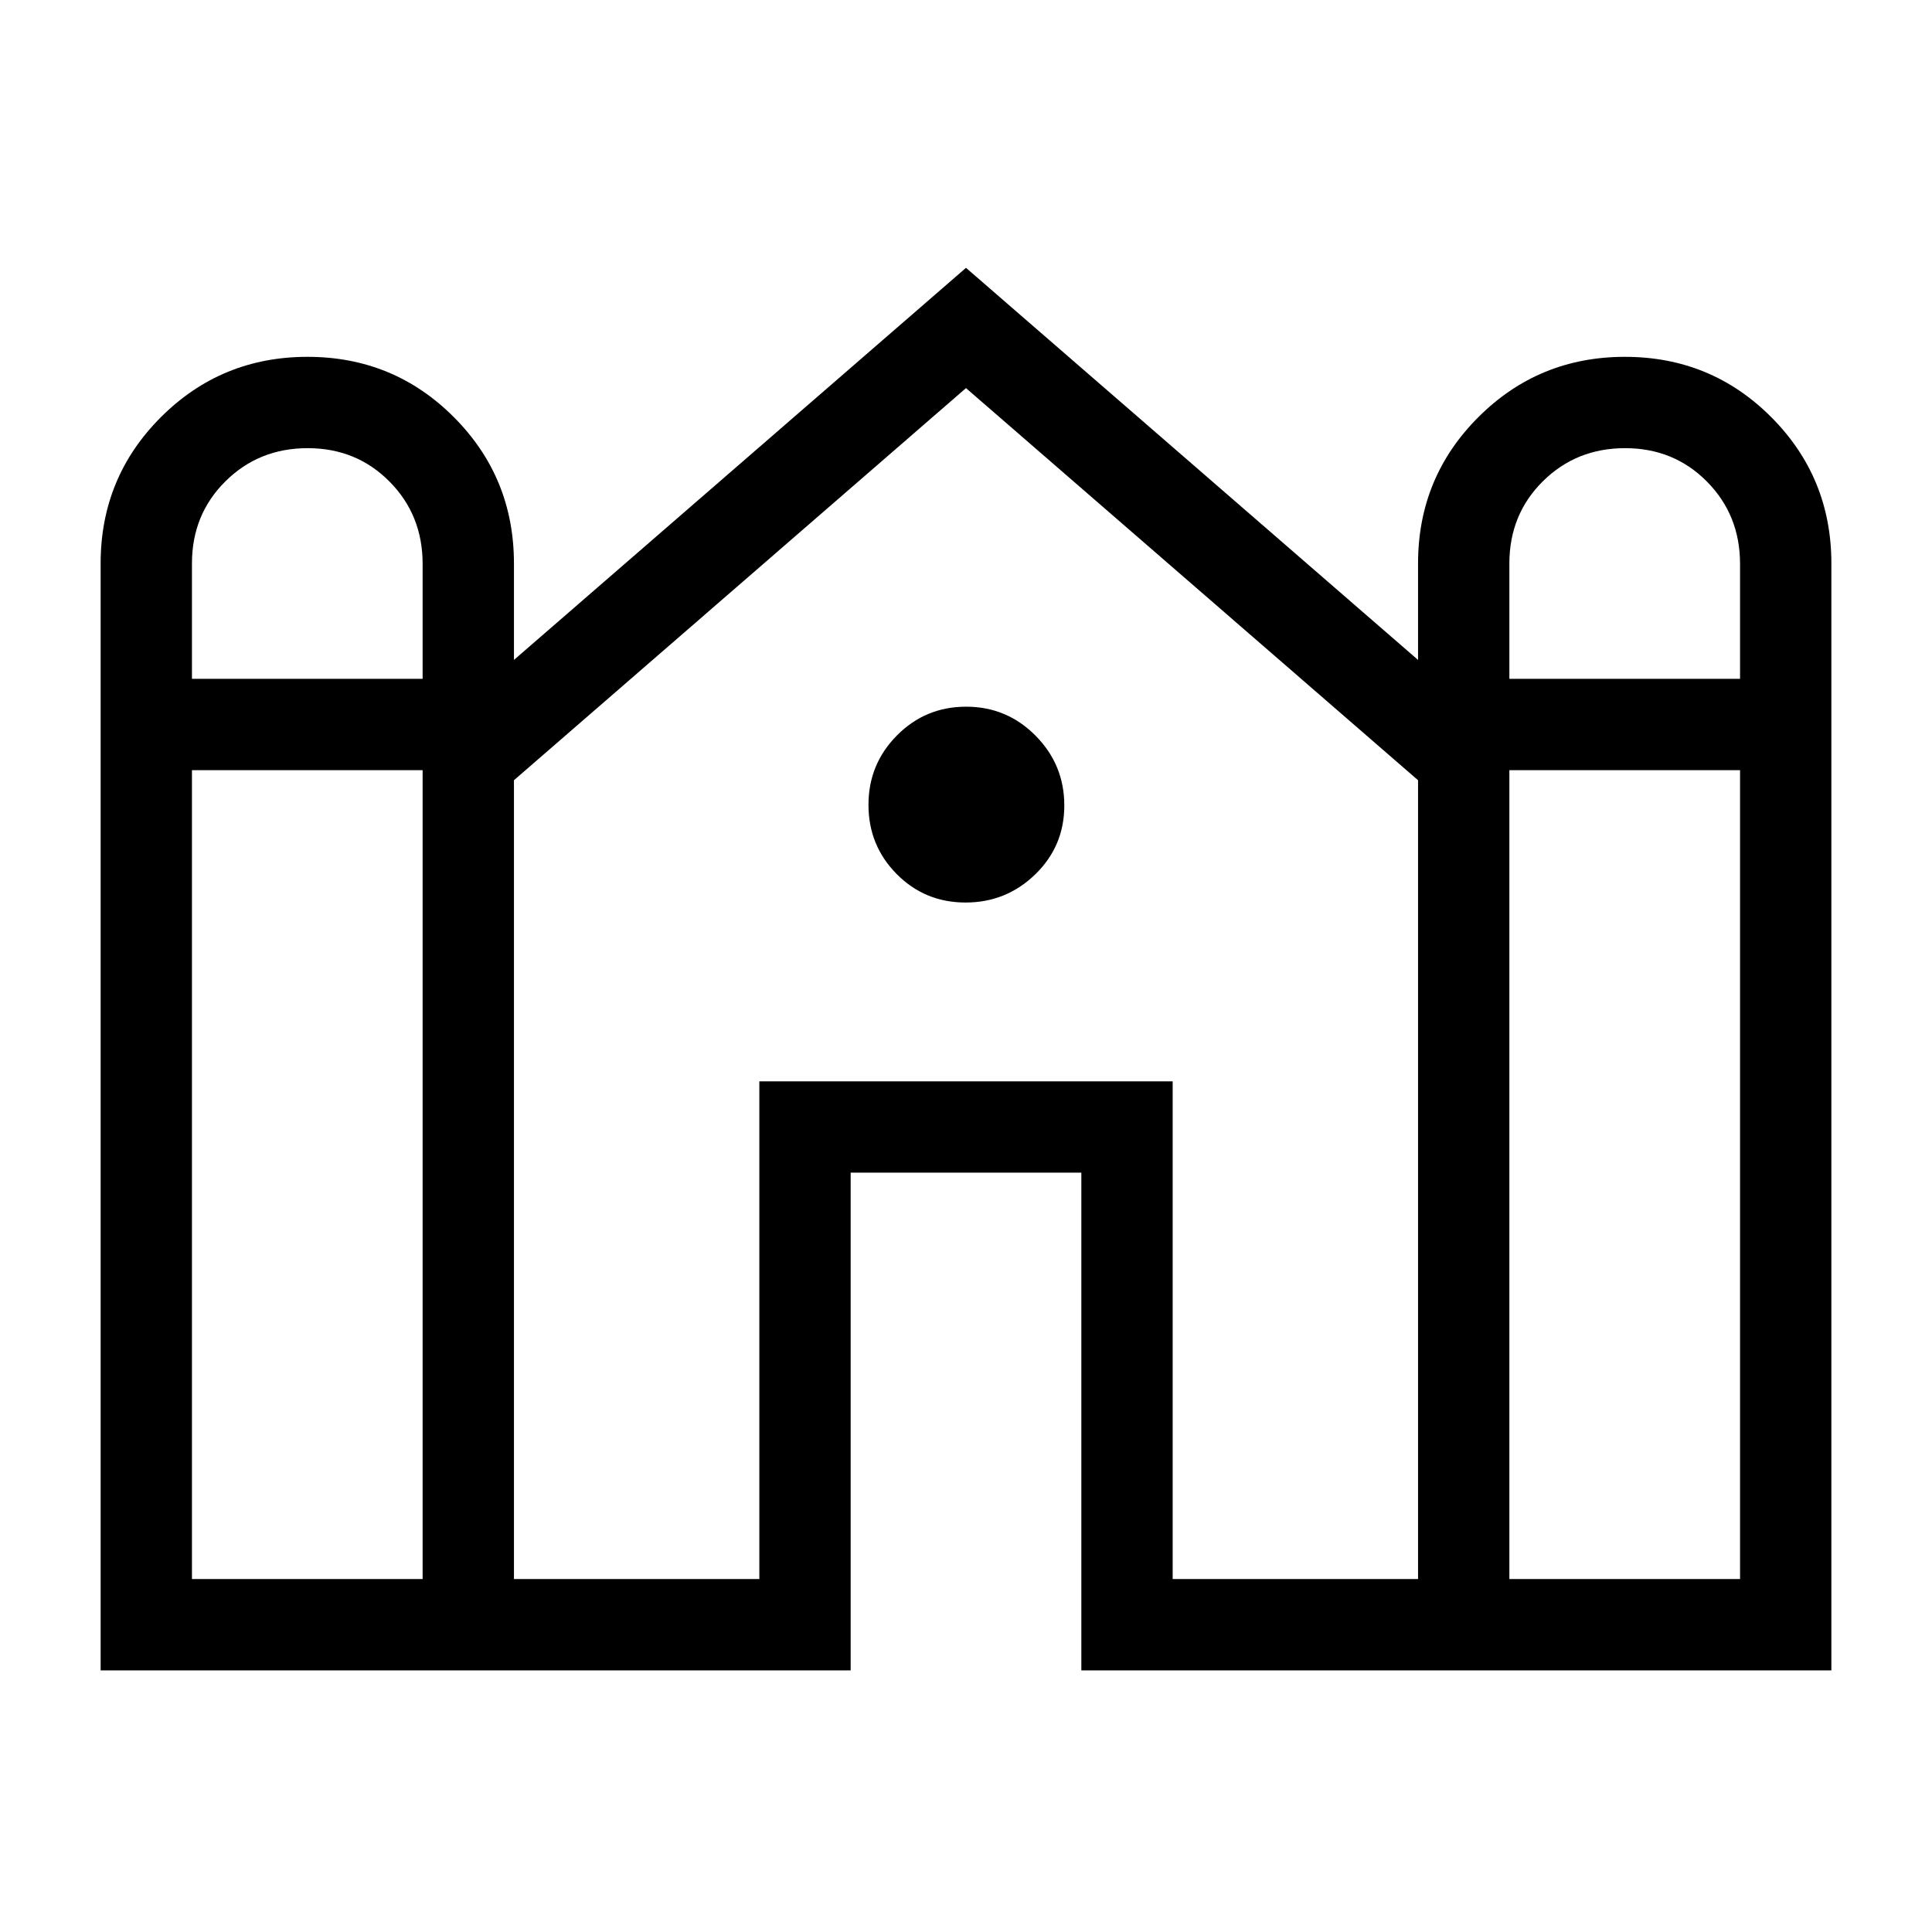 <svg xmlns="http://www.w3.org/2000/svg" width="48" height="48" viewBox="0 -960 960 960"><path d="M50-130v-550q0-42.79 29.98-72.74 29.98-29.95 72.81-29.95t72.71 29.95q29.88 29.95 29.88 72.74v47.92L480-826.92l224.62 194.84V-680q0-42.79 29.98-72.74 29.97-29.95 72.8-29.95t72.71 29.95Q910-722.79 910-680v550H537.31v-247.31H422.69V-130H50Zm700-492.69h114.62v-57.13q0-24.26-16.44-40.87-16.44-16.62-40.7-16.62-24.25 0-40.87 16.49Q750-704.33 750-680v57.31Zm-654.62 0H210v-57.13q0-24.26-16.44-40.87-16.44-16.62-40.69-16.62-24.25 0-40.87 16.49Q95.38-704.33 95.38-680v57.31Zm0 447.31H210v-401.93H95.38v401.93Zm160 0h121.93v-247.31h205.38v247.31h121.93v-396.93L480-767.15 255.38-572.31v396.93Zm494.62 0h114.62v-401.93H750v401.93ZM479.78-511.54q-20.22 0-34.23-14.16-14.01-14.16-14.01-34.38 0-20.23 14.16-34.5t34.38-14.27q20.23 0 34.5 14.42t14.27 34.65q0 20.22-14.42 34.23-14.42 14.01-34.65 14.01Z"/></svg>